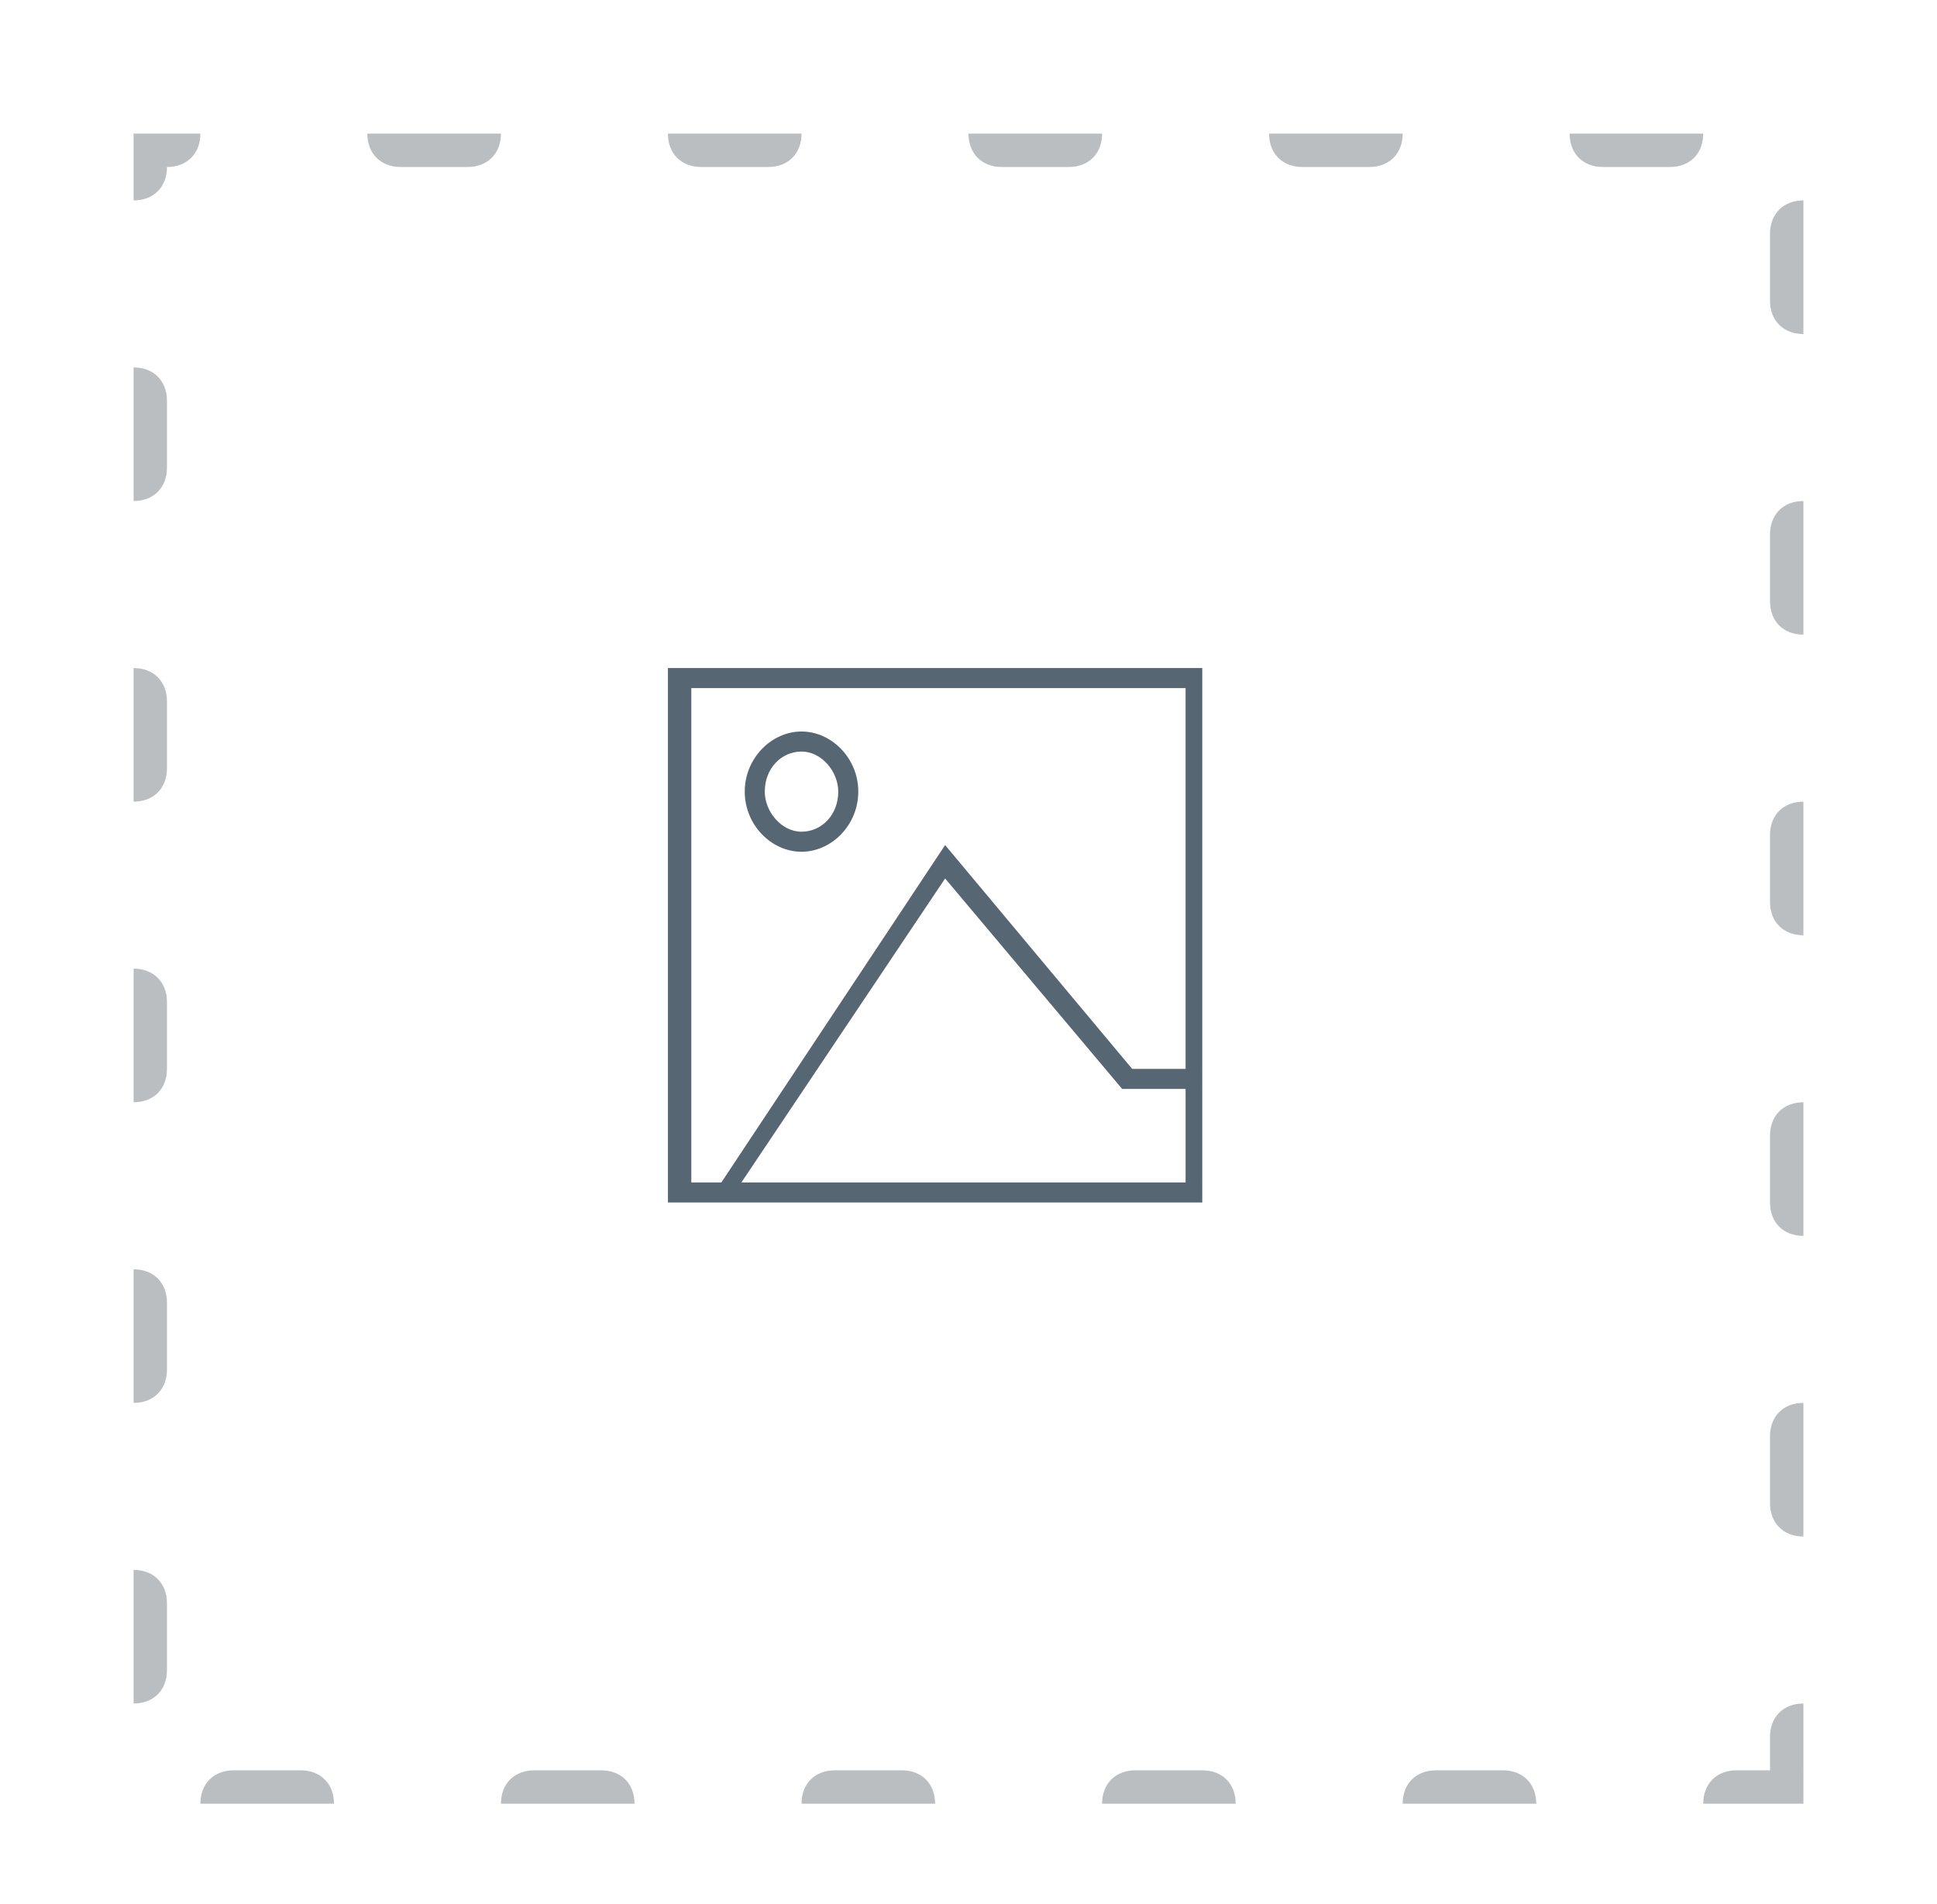 <?xml version="1.0" encoding="utf-8"?>
<!-- Generator: Adobe Illustrator 21.1.0, SVG Export Plug-In . SVG Version: 6.00 Build 0)  -->
<svg version="1.1" baseProfile="tiny" id="Layer_1" xmlns="http://www.w3.org/2000/svg" xmlns:xlink="http://www.w3.org/1999/xlink"
	 x="0px" y="0px" viewBox="0 0 58 57" xml:space="preserve">
<g>
	<path fill="#BABEC1" d="M39,5h2c0.6,0,1-0.4,1-1h-4C38,4.6,38.4,5,39,5z"/>
	<path fill="#BABEC1" d="M53,7v2c0,0.6,0.4,1,1,1V6C53.4,6,53,6.4,53,7z"/>
	<path fill="#BABEC1" d="M48,5h2c0.6,0,1-0.4,1-1h-4C47,4.6,47.4,5,48,5z"/>
	<path fill="#BABEC1" d="M54,33c-0.6,0-1,0.4-1,1v2c0,0.6,0.4,1,1,1V33z"/>
	<path fill="#BABEC1" d="M53,27c0,0.6,0.4,1,1,1v-4c-0.6,0-1,0.4-1,1V27z"/>
	<path fill="#BABEC1" d="M53,16v2c0,0.6,0.4,1,1,1v-4C53.4,15,53,15.4,53,16z"/>
	<path fill="#BABEC1" d="M30,5h2c0.6,0,1-0.4,1-1h-4C29,4.6,29.4,5,30,5z"/>
	<path fill="#BABEC1" d="M54,51c-0.6,0-1,0.4-1,1v1h-1c-0.6,0-1,0.4-1,1h3V51z"/>
	<path fill="#BABEC1" d="M5,50v-2c0-0.6-0.4-1-1-1v4C4.6,51,5,50.6,5,50z"/>
	<path fill="#BABEC1" d="M4,6c0.6,0,1-0.4,1-1c0.6,0,1-0.4,1-1H4V6z"/>
	<path fill="#BABEC1" d="M12,5h2c0.6,0,1-0.4,1-1h-4C11,4.6,11.4,5,12,5z"/>
	<path fill="#BABEC1" d="M5,14v-2c0-0.6-0.4-1-1-1v4C4.6,15,5,14.6,5,14z"/>
	<path fill="#BABEC1" d="M18,53h-2c-0.6,0-1,0.4-1,1h4C19,53.4,18.6,53,18,53z"/>
	<path fill="#BABEC1" d="M27,53h-2c-0.6,0-1,0.4-1,1h4C28,53.4,27.6,53,27,53z"/>
	<path fill="#BABEC1" d="M9,53H7c-0.6,0-1,0.4-1,1h4C10,53.4,9.6,53,9,53z"/>
	<path fill="#BABEC1" d="M36,53h-2c-0.6,0-1,0.4-1,1h4C37,53.4,36.6,53,36,53z"/>
	<path fill="#BABEC1" d="M45,53h-2c-0.6,0-1,0.4-1,1h4C46,53.4,45.6,53,45,53z"/>
	<path fill="#BABEC1" d="M53,43v2c0,0.6,0.4,1,1,1v-4C53.4,42,53,42.4,53,43z"/>
	<path fill="#BABEC1" d="M21,5h2c0.6,0,1-0.4,1-1h-4C20,4.6,20.4,5,21,5z"/>
	<path fill="#BABEC1" d="M5,41v-2c0-0.6-0.4-1-1-1v4C4.6,42,5,41.6,5,41z"/>
	<path fill="#BABEC1" d="M5,23v-2c0-0.6-0.4-1-1-1v4C4.6,24,5,23.6,5,23z"/>
	<path fill="#BABEC1" d="M5,32v-2c0-0.6-0.4-1-1-1v4C4.6,33,5,32.6,5,32z"/>
</g>
<g>
	<path fill="#576673" d="M20,20v16h16V20H20z M20.6,20.6h14.9V32h-1.6l-5.6-6.7l-6.7,10.1h-0.9V20.6z M22.2,35.4l6.1-9.1l5.3,6.3
		h1.9v2.8H22.2z"/>
	<path fill="#576673" d="M24,25.5c0.9,0,1.7-0.8,1.7-1.8c0-1-0.8-1.8-1.7-1.8s-1.7,0.8-1.7,1.8C22.3,24.7,23.1,25.5,24,25.5z
		 M24,22.5c0.6,0,1.1,0.6,1.1,1.2c0,0.7-0.5,1.2-1.1,1.2s-1.1-0.6-1.1-1.2C22.9,23,23.4,22.5,24,22.5z"/>
</g>
</svg>
